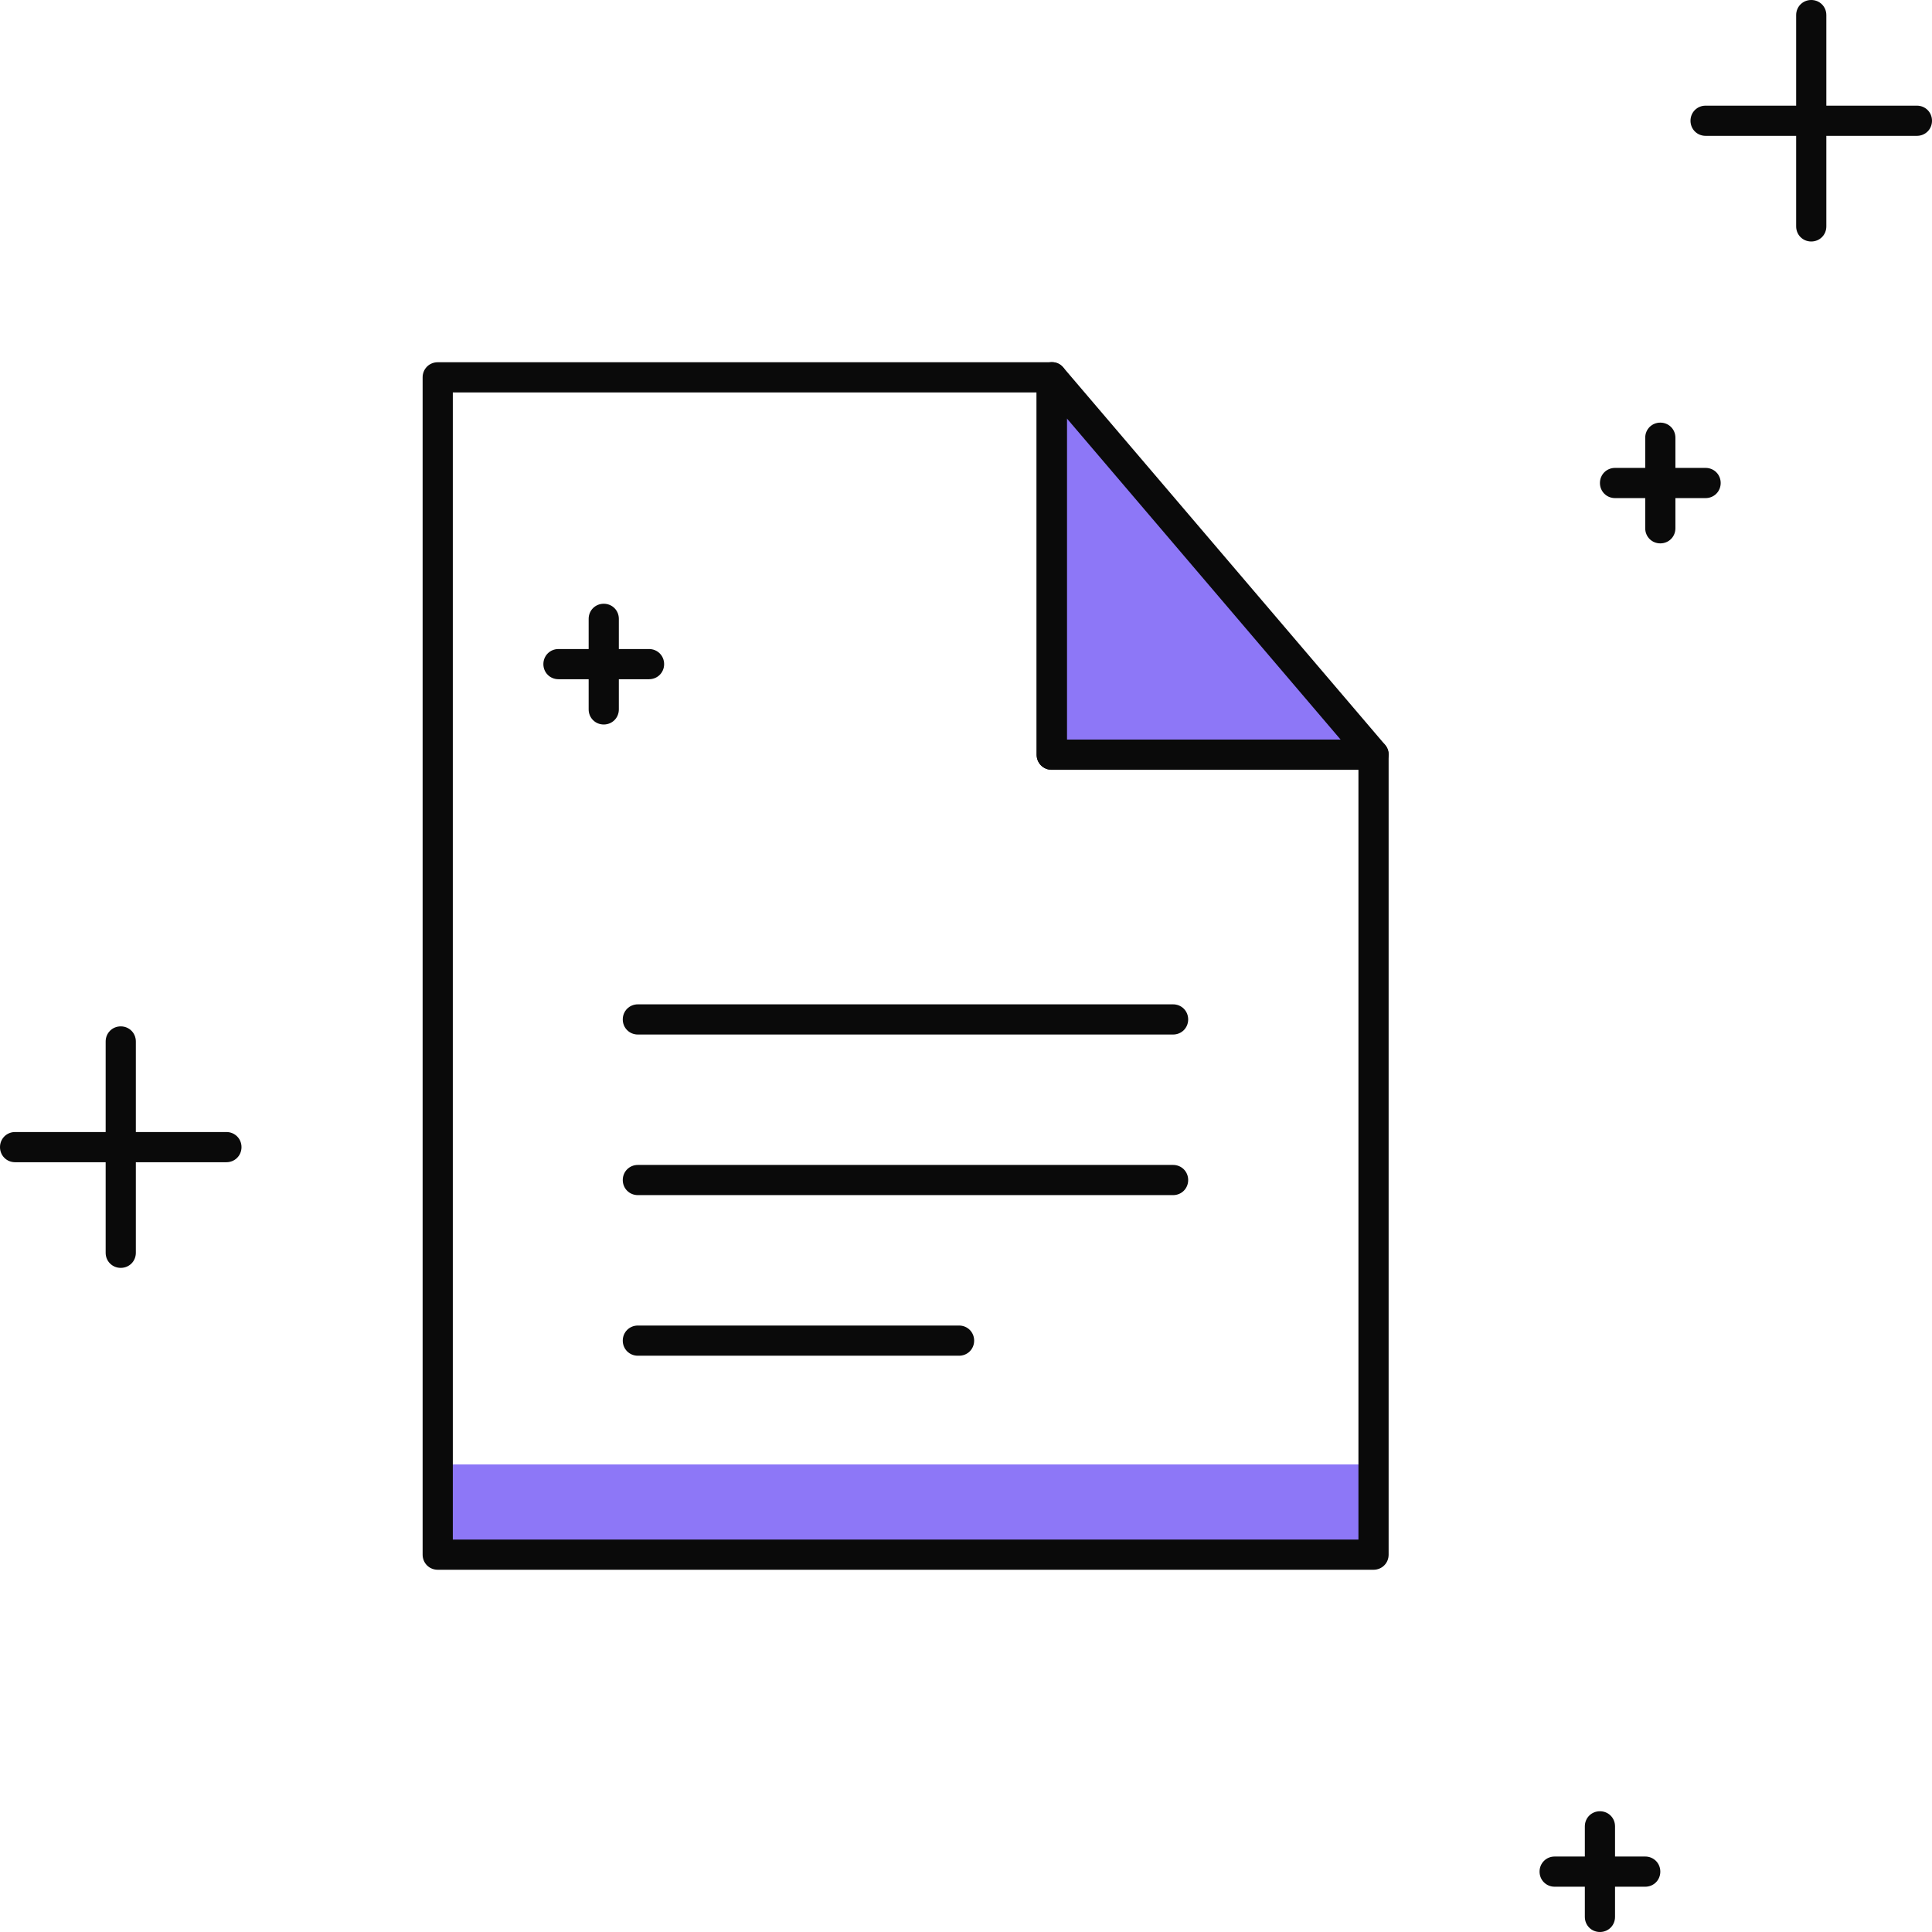 <?xml version="1.0" encoding="UTF-8"?>
<svg id="illustartions" xmlns="http://www.w3.org/2000/svg" viewBox="0 0 64 64">
  <defs>
    <style>
      .cls-1 {
        fill: #0a0a0a;
      }

      .cls-2 {
        fill: #8d77f7;
      }
    </style>
  </defs>
  <g id="file">
    <path id="shade" class="cls-2" d="M14.5,51.5v-2.99h31s0,2.98,0,2.98H14.5Z"/>
    <polygon class="cls-2" points="35 25 45 25 35 13 35 25"/>
    <g id="path_document">
      <path class="cls-1" d="M45.5,52H14.5c-.28,0-.5-.22-.5-.5V12.5c0-.28.22-.5.5-.5h20.34c.28,0,.5.22.5.5v12h10.16c.28,0,.5.22.5.5v26.5c0,.28-.22.5-.5.5ZM15,51h30v-25.5h-10.16c-.28,0-.5-.22-.5-.5v-12H15v38Z"/>
      <path class="cls-1" d="M45.5,25.5h-10.66c-.28,0-.5-.22-.5-.5v-12.5c0-.21.13-.4.33-.47.2-.08.42-.02.55.14l10.66,12.5c.13.15.16.36.07.53-.08.18-.26.29-.45.29ZM35.34,24.5h9.07l-9.07-10.64v10.64Z"/>
      <path class="cls-1" d="M38.86,34.27h-17.73c-.28,0-.5-.22-.5-.5s.22-.5.5-.5h17.73c.28,0,.5.22.5.5s-.22.5-.5.5Z"/>
      <path class="cls-1" d="M38.86,39.59h-17.73c-.28,0-.5-.22-.5-.5s.22-.5.5-.5h17.73c.28,0,.5.22.5.5s-.22.5-.5.5Z"/>
      <path class="cls-1" d="M31.77,44.91h-10.64c-.28,0-.5-.22-.5-.5s.22-.5.5-.5h10.64c.28,0,.5.22.5.5s-.22.5-.5.5Z"/>
    </g>
    <path class="cls-1" d="M54.5,61.5h-1v-1c0-.28-.22-.5-.5-.5s-.5.22-.5.5v1h-1c-.28,0-.5.22-.5.5s.22.5.5.5h1v1c0,.28.22.5.5.5s.5-.22.5-.5v-1h1c.28,0,.5-.22.5-.5s-.22-.5-.5-.5Z"/>
    <path class="cls-1" d="M7.5,37.5h-3v-3c0-.28-.22-.5-.5-.5s-.5.22-.5.5v3H.5c-.28,0-.5.22-.5.5s.22.5.5.5h3v3c0,.28.22.5.5.5s.5-.22.5-.5v-3h3c.28,0,.5-.22.5-.5s-.22-.5-.5-.5Z"/>
    <path class="cls-1" d="M63.5,3.5h-3V.5c0-.28-.22-.5-.5-.5s-.5.22-.5.5v3h-3c-.28,0-.5.22-.5.5s.22.5.5.5h3v3c0,.28.22.5.5.5s.5-.22.5-.5v-3h3c.28,0,.5-.22.5-.5s-.22-.5-.5-.5Z"/>
    <path class="cls-1" d="M56.5,15.5h-1v-1c0-.28-.22-.5-.5-.5s-.5.22-.5.5v1h-1c-.28,0-.5.22-.5.5s.22.5.5.5h1v1c0,.28.22.5.5.5s.5-.22.5-.5v-1h1c.28,0,.5-.22.5-.5s-.22-.5-.5-.5Z"/>
    <path class="cls-1" d="M21.5,21.5h-1v-1c0-.28-.22-.5-.5-.5s-.5.22-.5.5v1h-1c-.28,0-.5.22-.5.5s.22.5.5.5h1v1c0,.28.22.5.5.5s.5-.22.5-.5v-1h1c.28,0,.5-.22.5-.5s-.22-.5-.5-.5Z"/>
  </g>
</svg>